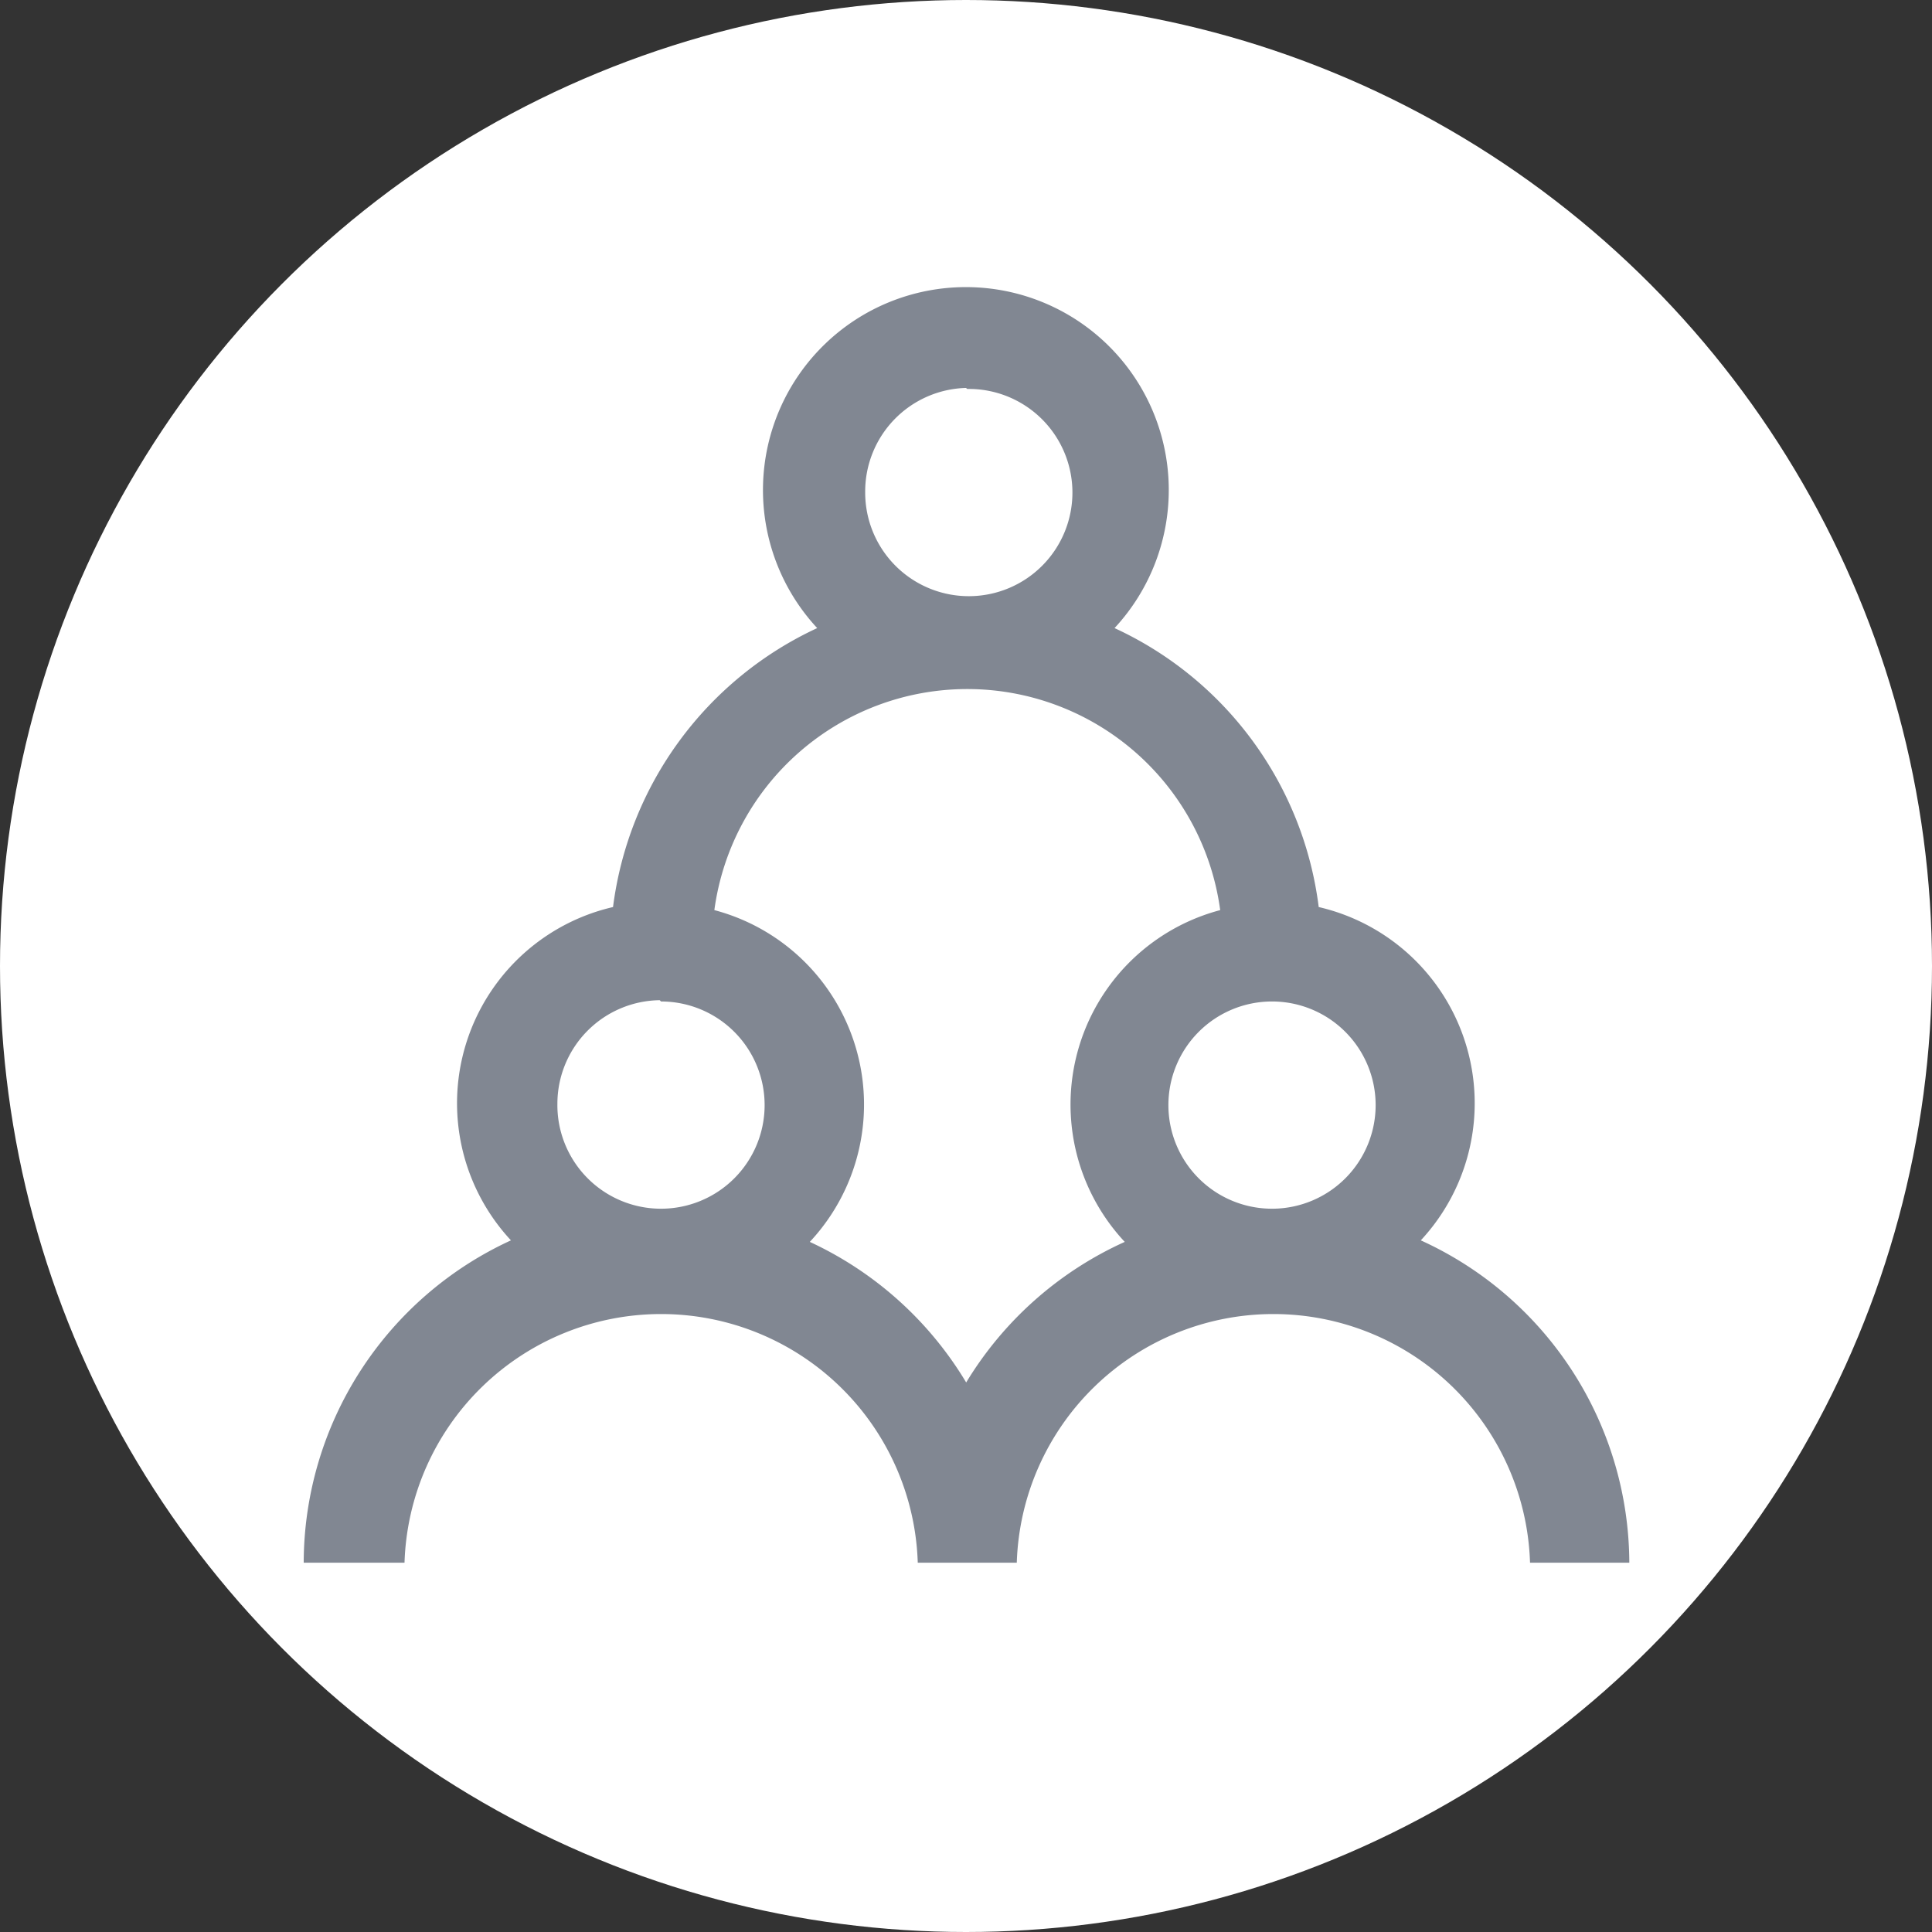 <svg id="Layer_2" data-name="Layer 2" xmlns="http://www.w3.org/2000/svg" viewBox="0 0 75.7 75.7"><rect x="0" y="0" width="75.7" height="75.7" fill="#333333" stroke="none"/><defs><style>.cls-1{fill:#fff;}.cls-2{fill:#818792;}</style></defs><circle class="cls-1" cx="37.85" cy="37.85" r="37.85"/><path class="cls-2" d="M67.82,60.75a7.89,7.89,0,0,0-4-13.06,13.94,13.94,0,0,0-8-10.93,7.95,7.95,0,1,0-11.65,0,14,14,0,0,0-8,10.93,7.89,7.89,0,0,0-4,13.06,13.93,13.93,0,0,0-8.12,12.63H28a10.06,10.06,0,0,1,20.11,0h3.88a10.06,10.06,0,0,1,20.11,0h3.89A13.93,13.93,0,0,0,67.82,60.75Zm-1.77-5.36a4.06,4.06,0,1,1-4.06-4A4.06,4.06,0,0,1,66.05,55.39Zm-16-28a4.06,4.06,0,1,1-4,4.06A4.06,4.06,0,0,1,50,27.35Zm-12,24a4.06,4.06,0,1,1-4.06,4A4.06,4.06,0,0,1,38,51.34Zm12,15a14,14,0,0,0-6.17-5.58,7.88,7.88,0,0,0-3.74-13,10,10,0,0,1,19.82,0,7.88,7.88,0,0,0-3.74,13A14,14,0,0,0,50,66.33Z" transform="translate(-12.15 -12.15)"/></svg>